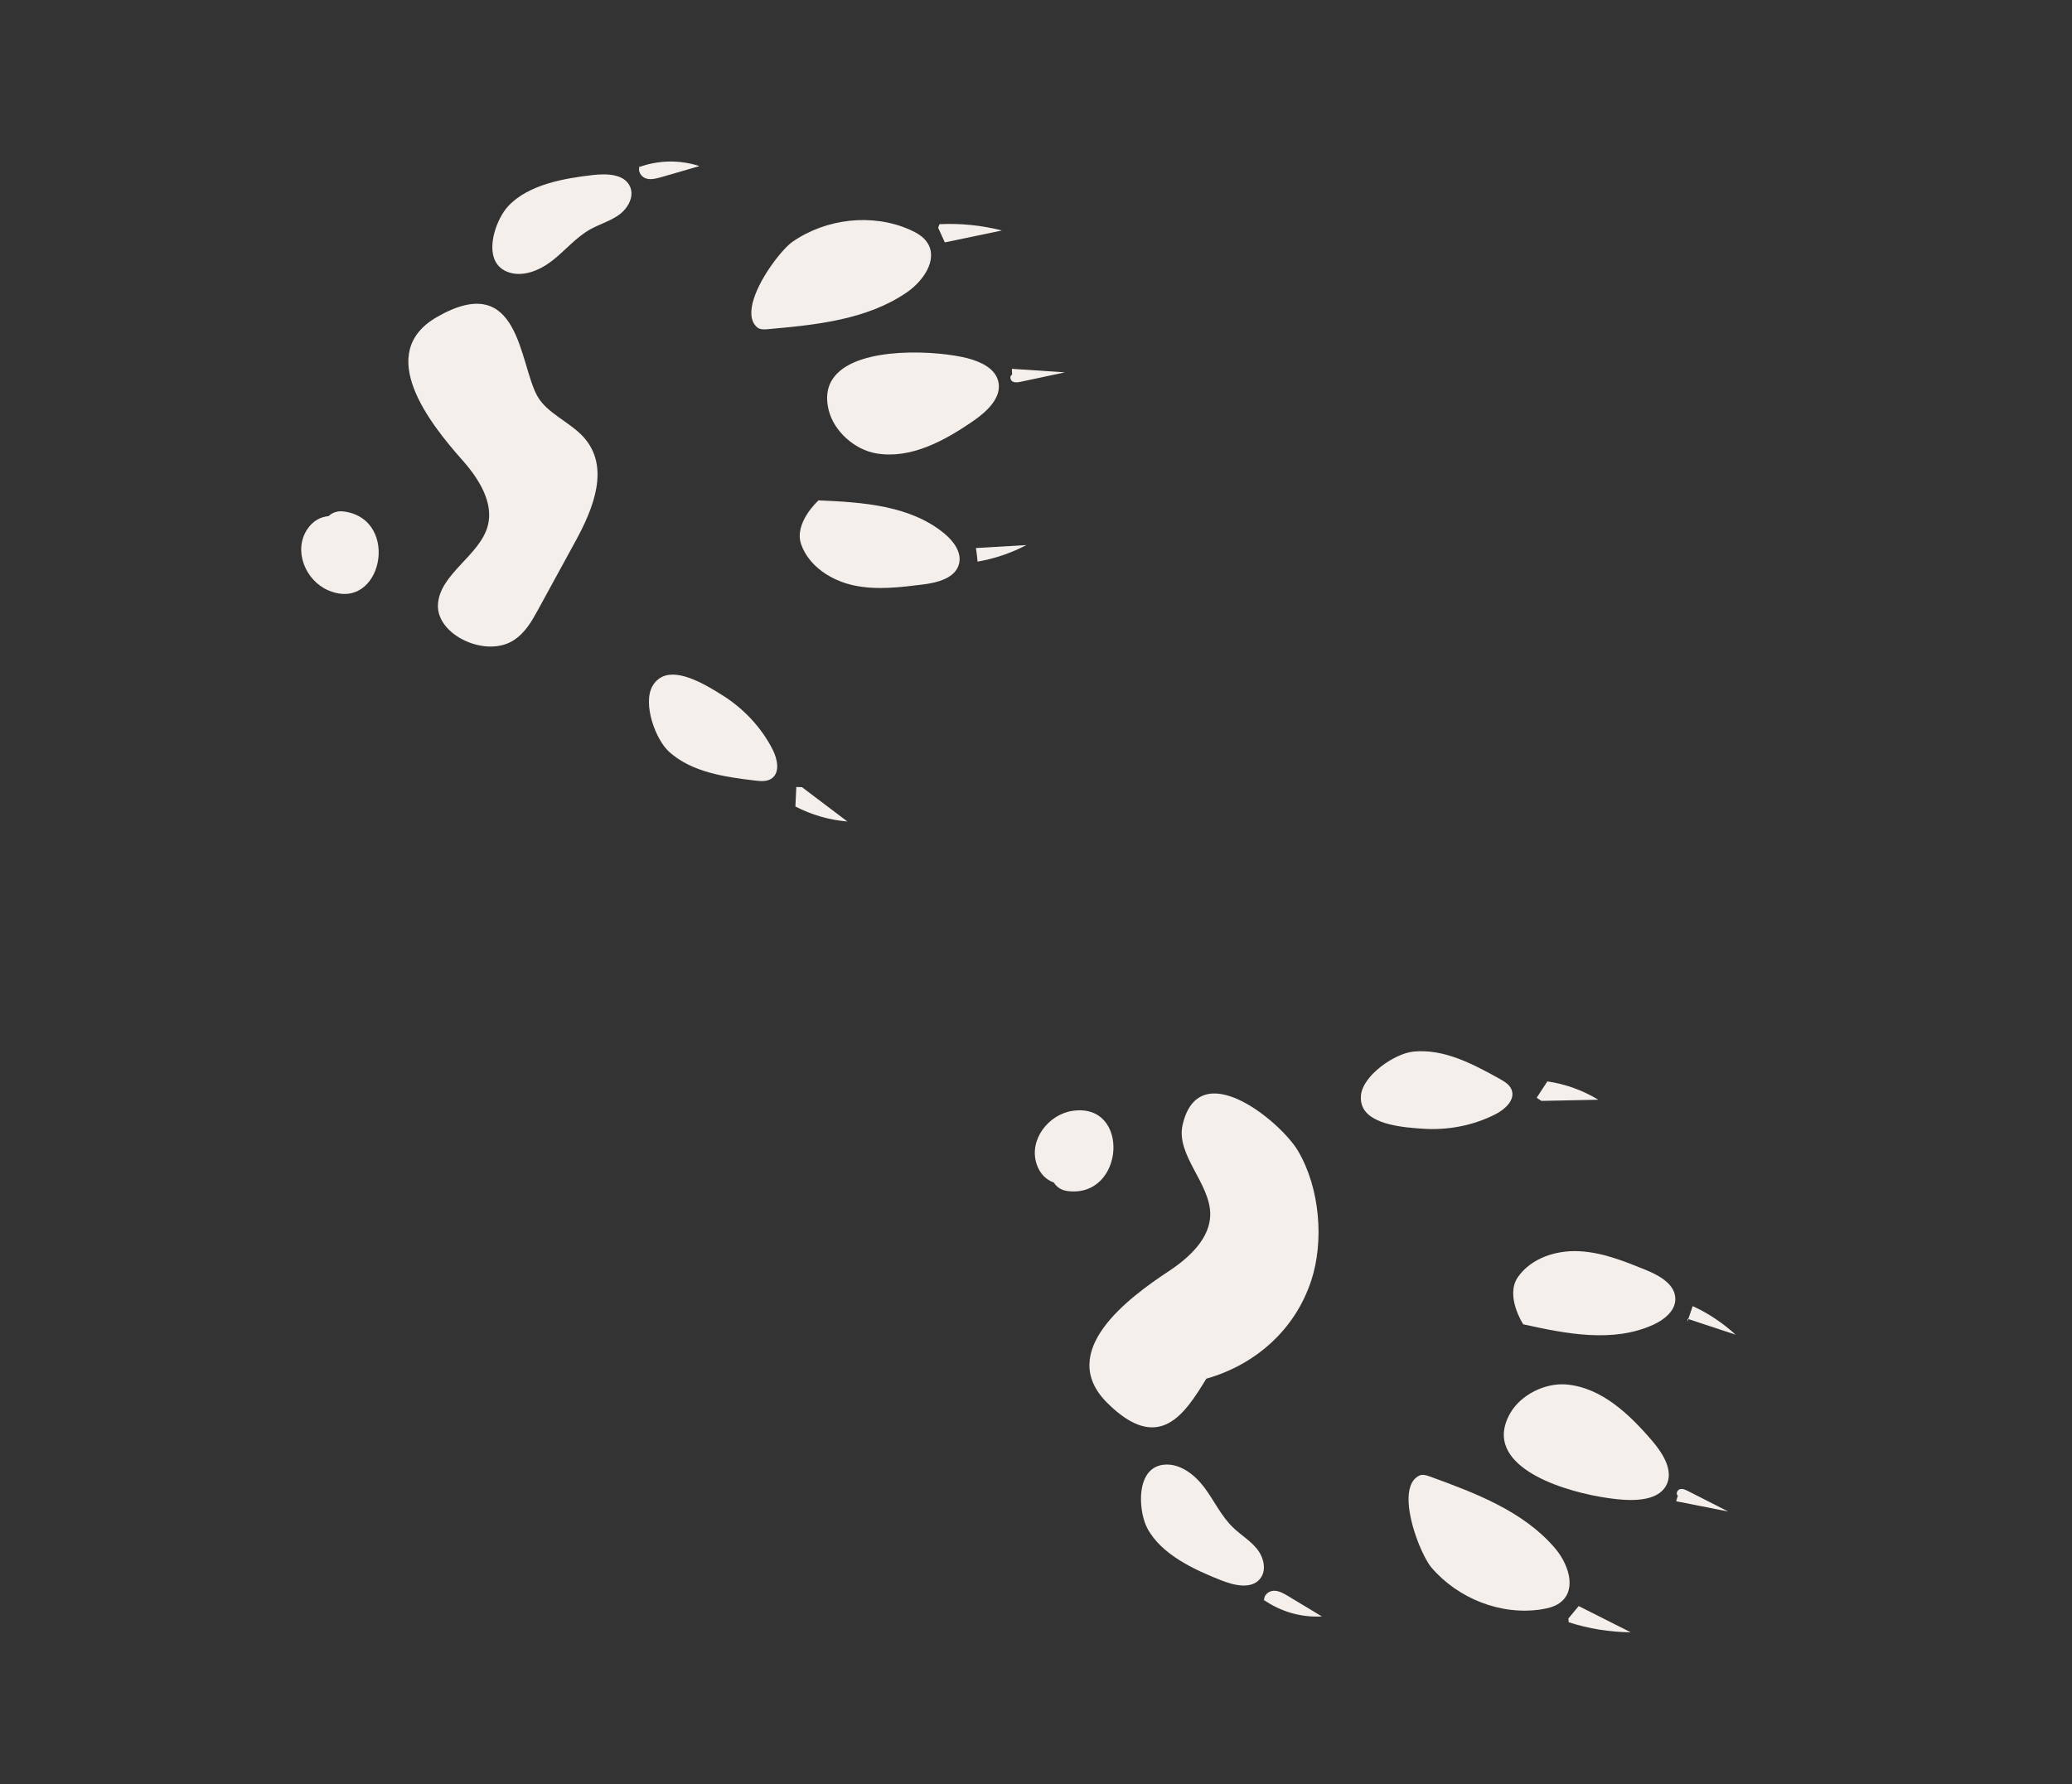 <svg width="101" height="87" viewBox="0 0 101 87" fill="none" xmlns="http://www.w3.org/2000/svg">
<rect x="0" y="0" width="101" height="87" fill="#333333" stroke="none"/>
<path d="M26.19 19.307C26.651 20.144 27.77 20.569 28.438 21.303C29.757 22.754 28.93 24.784 28.051 26.39C27.443 27.501 26.837 28.614 26.228 29.727C25.922 30.288 25.595 30.869 25.012 31.233C23.657 32.074 21.298 30.963 21.347 29.505C21.399 27.997 23.39 27.095 23.777 25.635C24.07 24.53 23.371 23.373 22.545 22.443C20.965 20.663 18.228 17.225 21.295 15.459C25.335 13.133 25.294 17.686 26.19 19.307Z" fill="#F5EFEB"/>
<path d="M24.085 11.402C24.221 10.861 24.499 10.341 24.774 10.049C25.767 8.986 27.526 8.693 28.896 8.534C29.576 8.455 30.444 8.478 30.715 9.106C30.924 9.59 30.608 10.157 30.182 10.468C29.759 10.778 29.234 10.923 28.775 11.18C28.081 11.569 27.561 12.204 26.935 12.697C26.307 13.189 25.463 13.544 24.721 13.25C23.98 12.953 23.897 12.156 24.085 11.402Z" fill="#F5EFEB"/>
<path d="M37.656 12.862C38.018 12.359 38.395 11.952 38.632 11.787C40.27 10.655 42.518 10.387 44.349 11.199C44.685 11.348 45.023 11.54 45.217 11.854C45.726 12.671 44.997 13.711 44.203 14.255C42.253 15.593 39.781 15.841 37.427 16.05C37.245 16.067 37.042 16.076 36.904 15.956C36.219 15.35 36.909 13.9 37.656 12.862Z" fill="#F5EFEB"/>
<path d="M40.684 18.347C41.892 16.849 45.773 17.097 47.183 17.472C47.803 17.638 48.487 17.949 48.655 18.57C48.864 19.352 48.133 20.046 47.466 20.508C46.052 21.485 44.398 22.396 42.704 22.104C41.674 21.928 40.66 21.044 40.4 20.016C40.219 19.305 40.35 18.759 40.684 18.347Z" fill="#F5EFEB"/>
<path d="M39.9 24.396C42.057 24.488 44.388 24.641 46.047 26.025C46.485 26.39 46.886 26.931 46.75 27.484C46.577 28.188 45.703 28.407 44.983 28.498C43.865 28.638 42.721 28.778 41.618 28.542C40.515 28.305 39.442 27.615 39.058 26.555C38.674 25.495 39.9 24.396 39.9 24.396Z" fill="#F5EFEB"/>
<path d="M32.263 33.005C33.103 32.59 34.443 33.414 35.204 33.891C36.241 34.539 37.114 35.461 37.667 36.555C37.901 37.015 38.034 37.676 37.605 37.963C37.377 38.117 37.079 38.09 36.806 38.058C35.325 37.879 33.744 37.658 32.63 36.668C31.948 36.065 31.315 34.299 31.808 33.445C31.931 33.234 32.086 33.093 32.263 33.005Z" fill="#F5EFEB"/>
<path d="M31.134 8.154C32.077 7.804 33.138 7.783 34.094 8.098C33.472 8.277 32.85 8.456 32.23 8.638C31.984 8.708 31.72 8.778 31.478 8.697C31.236 8.614 31.057 8.308 31.199 8.095L31.134 8.154Z" fill="#F5EFEB"/>
<path d="M45.794 10.93C46.816 10.88 47.847 10.984 48.837 11.238C47.91 11.431 46.984 11.625 46.056 11.818C45.947 11.58 45.839 11.341 45.73 11.103L45.794 10.93Z" fill="#F5EFEB"/>
<path d="M49.325 17.983C50.187 18.041 51.049 18.097 51.91 18.154C51.191 18.307 50.474 18.46 49.756 18.614C49.622 18.642 49.472 18.668 49.355 18.599C49.236 18.528 49.208 18.319 49.335 18.269L49.325 17.983Z" fill="#F5EFEB"/>
<path d="M47.571 26.72C48.391 26.672 49.211 26.625 50.029 26.576C49.286 26.967 48.48 27.24 47.651 27.382C47.633 27.113 47.571 26.72 47.571 26.72Z" fill="#F5EFEB"/>
<path d="M39.094 38.38C39.833 38.939 40.569 39.496 41.306 40.053C40.423 39.98 39.555 39.73 38.771 39.321C38.785 39.003 38.801 38.687 38.817 38.369L39.094 38.38Z" fill="#F5EFEB"/>
<path d="M16.772 24.939C16.45 24.894 16.196 24.993 16.015 25.165C15.615 25.201 15.236 25.401 14.96 25.832C14.294 26.873 14.902 28.304 15.986 28.776C18.612 29.921 19.559 25.326 16.772 24.939Z" fill="#F5EFEB"/>
<path d="M58.803 67.219C61.178 66.547 63.124 64.847 63.917 62.435C64.54 60.542 64.356 57.942 63.266 56.104C62.428 54.692 58.445 51.378 57.647 54.841C57.307 56.311 58.998 57.697 58.993 59.207C58.991 60.352 58.017 61.287 56.979 61.973C54.993 63.284 51.464 65.9 53.971 68.398C56.516 70.935 57.773 68.897 58.803 67.219Z" fill="#F5EFEB"/>
<path d="M55.617 73.037C55.609 73.597 55.741 74.169 55.932 74.524C56.619 75.805 58.241 76.542 59.525 77.05C60.162 77.301 61.006 77.503 61.43 76.966C61.757 76.553 61.599 75.924 61.267 75.513C60.936 75.104 60.468 74.831 60.092 74.462C59.521 73.907 59.182 73.159 58.703 72.521C58.226 71.886 57.5 71.323 56.707 71.416C55.914 71.511 55.628 72.26 55.617 73.037Z" fill="#F5EFEB"/>
<path d="M69.104 75.13C69.326 75.71 69.584 76.2 69.77 76.42C71.062 77.937 73.163 78.775 75.141 78.466C75.506 78.409 75.881 78.309 76.149 78.055C76.852 77.397 76.418 76.204 75.79 75.474C74.252 73.678 71.928 72.8 69.706 71.991C69.536 71.929 69.341 71.866 69.178 71.947C68.358 72.355 68.65 73.936 69.104 75.13Z" fill="#F5EFEB"/>
<path d="M73.445 70.612C74.226 72.373 78.041 73.133 79.498 73.135C80.14 73.134 80.882 73.01 81.203 72.454C81.609 71.753 81.082 70.893 80.557 70.275C79.443 68.968 78.078 67.66 76.368 67.503C75.326 67.408 74.118 68 73.602 68.926C73.245 69.566 73.229 70.127 73.445 70.612Z" fill="#F5EFEB"/>
<path d="M74.25 64.568C76.359 65.036 78.65 65.487 80.61 64.579C81.128 64.339 81.655 63.92 81.664 63.351C81.678 62.627 80.891 62.188 80.219 61.915C79.175 61.491 78.106 61.06 76.979 61.005C75.853 60.948 74.64 61.338 73.993 62.263C73.348 63.187 74.25 64.568 74.25 64.568Z" fill="#F5EFEB"/>
<path d="M66.45 54.025C66.888 54.854 68.459 54.972 69.353 55.032C70.575 55.115 71.821 54.88 72.912 54.318C73.369 54.083 73.866 53.625 73.686 53.141C73.592 52.882 73.334 52.73 73.092 52.595C71.789 51.871 70.38 51.123 68.895 51.272C67.99 51.361 66.441 52.419 66.34 53.4C66.316 53.644 66.358 53.85 66.45 54.025Z" fill="#F5EFEB"/>
<path d="M61.592 77.995C62.41 78.576 63.433 78.87 64.436 78.812C63.883 78.479 63.328 78.146 62.774 77.81C62.554 77.679 62.317 77.543 62.062 77.561C61.807 77.577 61.555 77.828 61.638 78.07L61.592 77.995Z" fill="#F5EFEB"/>
<path d="M76.468 79.096C77.442 79.41 78.466 79.574 79.489 79.584C78.642 79.158 77.798 78.733 76.953 78.306C76.784 78.51 76.617 78.711 76.451 78.912L76.468 79.096Z" fill="#F5EFEB"/>
<path d="M81.704 73.195C82.551 73.363 83.396 73.529 84.243 73.696C83.59 73.363 82.936 73.031 82.281 72.698C82.159 72.634 82.021 72.571 81.89 72.607C81.756 72.645 81.675 72.841 81.787 72.923L81.704 73.195Z" fill="#F5EFEB"/>
<path d="M82.26 64.3C83.04 64.558 83.82 64.815 84.6 65.073C83.981 64.504 83.275 64.032 82.511 63.681C82.424 63.936 82.337 64.194 82.248 64.451L82.26 64.3Z" fill="#F5EFEB"/>
<path d="M75.138 53.676C76.061 53.657 76.986 53.638 77.909 53.619C77.152 53.158 76.301 52.853 75.427 52.725C75.252 52.99 75.079 53.258 74.905 53.523L75.138 53.676Z" fill="#F5EFEB"/>
<path d="M52.045 58.072C51.722 58.032 51.502 57.87 51.372 57.658C50.997 57.522 50.682 57.23 50.525 56.741C50.15 55.564 51.107 54.338 52.276 54.162C55.111 53.734 54.84 58.419 52.045 58.072Z" fill="#F5EFEB"/>
</svg>
